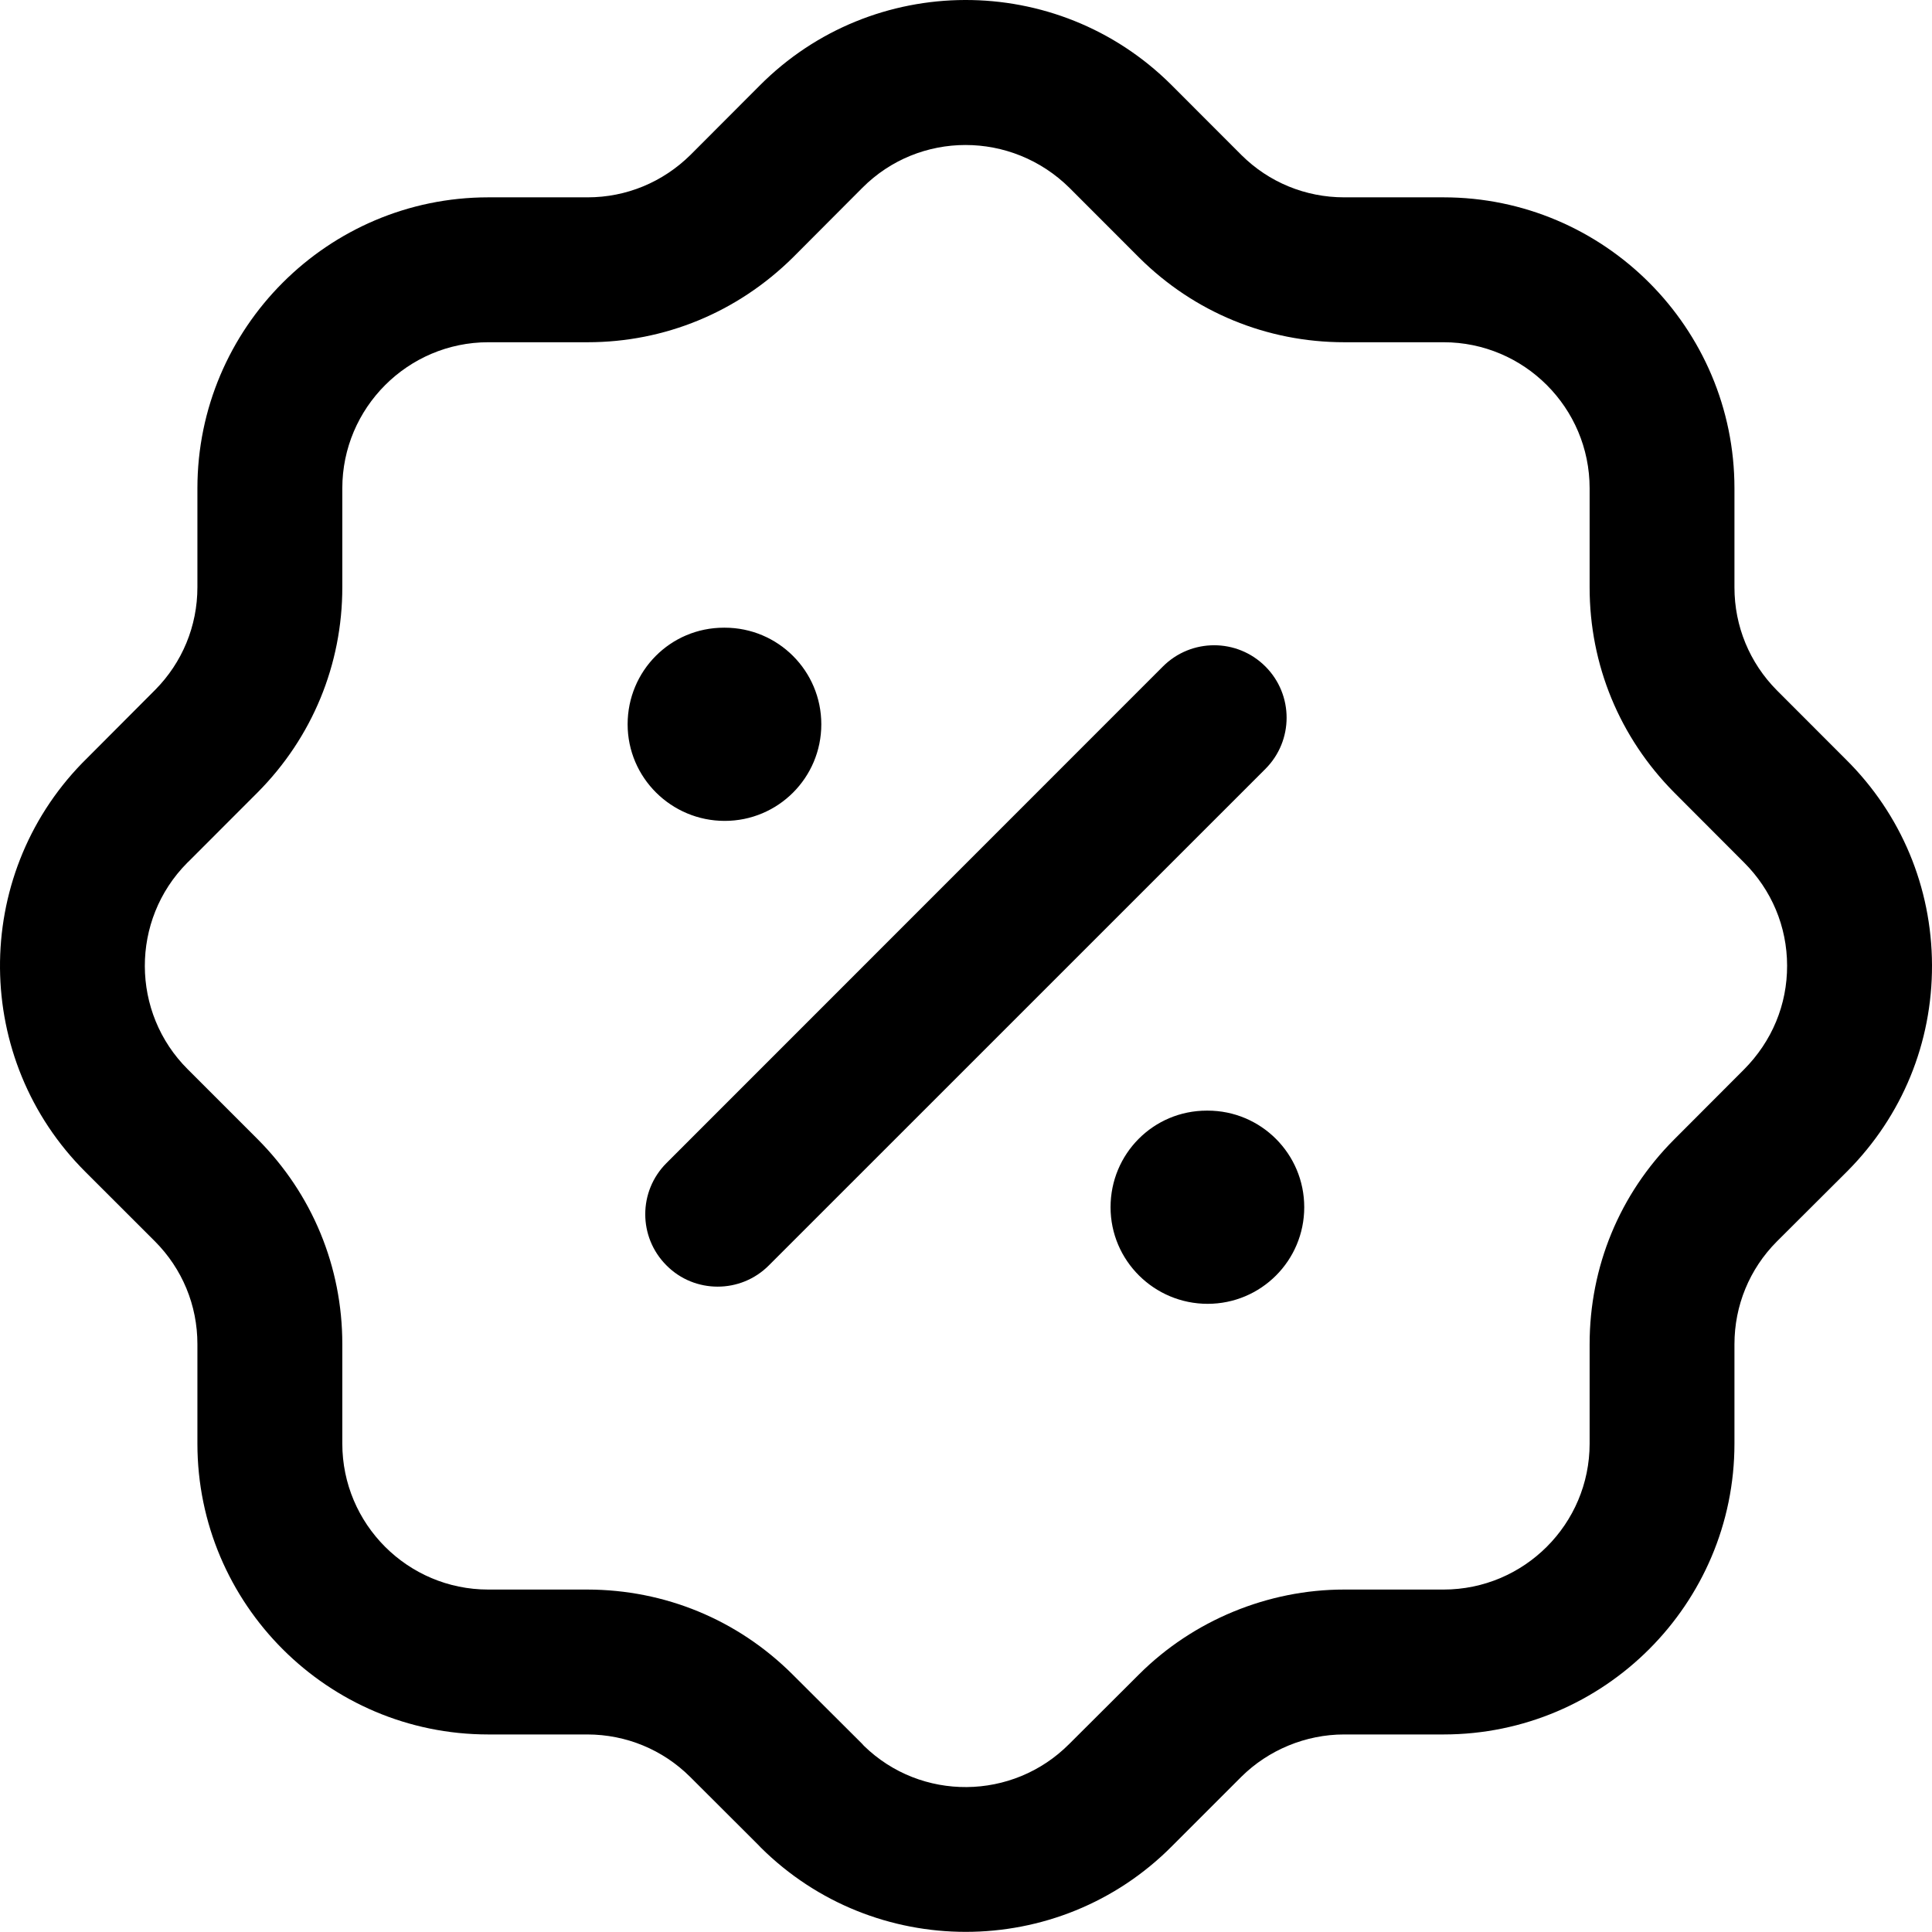 <svg width="28" height="28" viewBox="0 0 28 28" fill="none" xmlns="http://www.w3.org/2000/svg">
<path fill-rule="evenodd" clip-rule="evenodd" d="M16.971 1.225L17.994 2.249C18.39 2.642 18.919 2.86 19.482 2.86H20.921C23.246 2.86 25.137 4.751 25.137 7.077V8.514C25.137 9.075 25.356 9.606 25.752 10.005L26.757 11.011C27.553 11.802 27.996 12.859 28 13.986C28.004 15.113 27.569 16.172 26.775 16.972L25.749 17.995C25.356 18.391 25.137 18.919 25.137 19.482V20.922C25.137 23.246 23.246 25.137 20.922 25.137H19.479C18.925 25.137 18.383 25.361 17.99 25.751L16.985 26.756C16.163 27.584 15.08 27.998 13.996 27.998C12.923 27.998 11.849 27.592 11.027 26.777C11.016 26.766 11.005 26.755 10.994 26.742L10 25.75C9.604 25.357 9.075 25.138 8.512 25.137H7.076C4.751 25.137 2.861 23.246 2.861 20.922V19.479C2.861 18.916 2.641 18.388 2.246 17.991L1.24 16.986C-0.395 15.359 -0.415 12.711 1.191 11.059L1.229 11.021L2.248 9.999C2.641 9.603 2.861 9.073 2.861 8.511V7.077C2.861 4.753 4.751 2.862 7.074 2.86H8.516C9.077 2.86 9.606 2.641 10.008 2.244L11.009 1.241C12.646 -0.407 15.32 -0.415 16.971 1.225ZM12.497 2.723L11.491 3.732C10.687 4.526 9.633 4.96 8.516 4.96H7.076C5.91 4.961 4.961 5.911 4.961 7.077V8.511C4.961 9.633 4.525 10.687 3.736 11.482L2.742 12.477C2.732 12.488 2.722 12.497 2.712 12.506C1.891 13.334 1.895 14.676 2.722 15.498L3.733 16.509C4.525 17.303 4.961 18.358 4.961 19.479V20.922C4.961 22.088 5.908 23.037 7.076 23.037H8.513C9.636 23.039 10.69 23.474 11.484 24.265L12.493 25.271L12.521 25.302C13.347 26.108 14.677 26.099 15.497 25.274L16.508 24.266C17.291 23.484 18.375 23.037 19.479 23.037H20.921C22.089 23.037 23.038 22.088 23.038 20.922V19.482C23.038 18.36 23.472 17.306 24.264 16.513L25.272 15.503C25.682 15.092 25.902 14.559 25.9 13.993C25.899 13.429 25.676 12.898 25.274 12.498L24.265 11.487C23.472 10.688 23.038 9.635 23.038 8.514V7.077C23.038 5.909 22.089 4.96 20.921 4.96H19.482C18.361 4.96 17.307 4.525 16.513 3.737L15.502 2.725C14.661 1.892 13.319 1.896 12.497 2.723ZM17.502 16.096C18.276 16.096 18.902 16.722 18.902 17.496C18.902 18.27 18.276 18.896 17.502 18.896C16.728 18.896 16.095 18.27 16.095 17.496C16.095 16.722 16.715 16.096 17.49 16.096H17.502ZM18.339 9.659C18.749 10.069 18.749 10.734 18.339 11.144L11.143 18.339C10.938 18.545 10.669 18.647 10.401 18.647C10.132 18.647 9.863 18.545 9.659 18.339C9.249 17.929 9.249 17.266 9.659 16.856L16.854 9.659C17.264 9.249 17.929 9.249 18.339 9.659ZM10.503 9.097C11.277 9.097 11.903 9.723 11.903 10.497C11.903 11.271 11.277 11.897 10.503 11.897C9.729 11.897 9.096 11.271 9.096 10.497C9.096 9.723 9.717 9.097 10.491 9.097H10.503Z" fill="black"/>
</svg>
